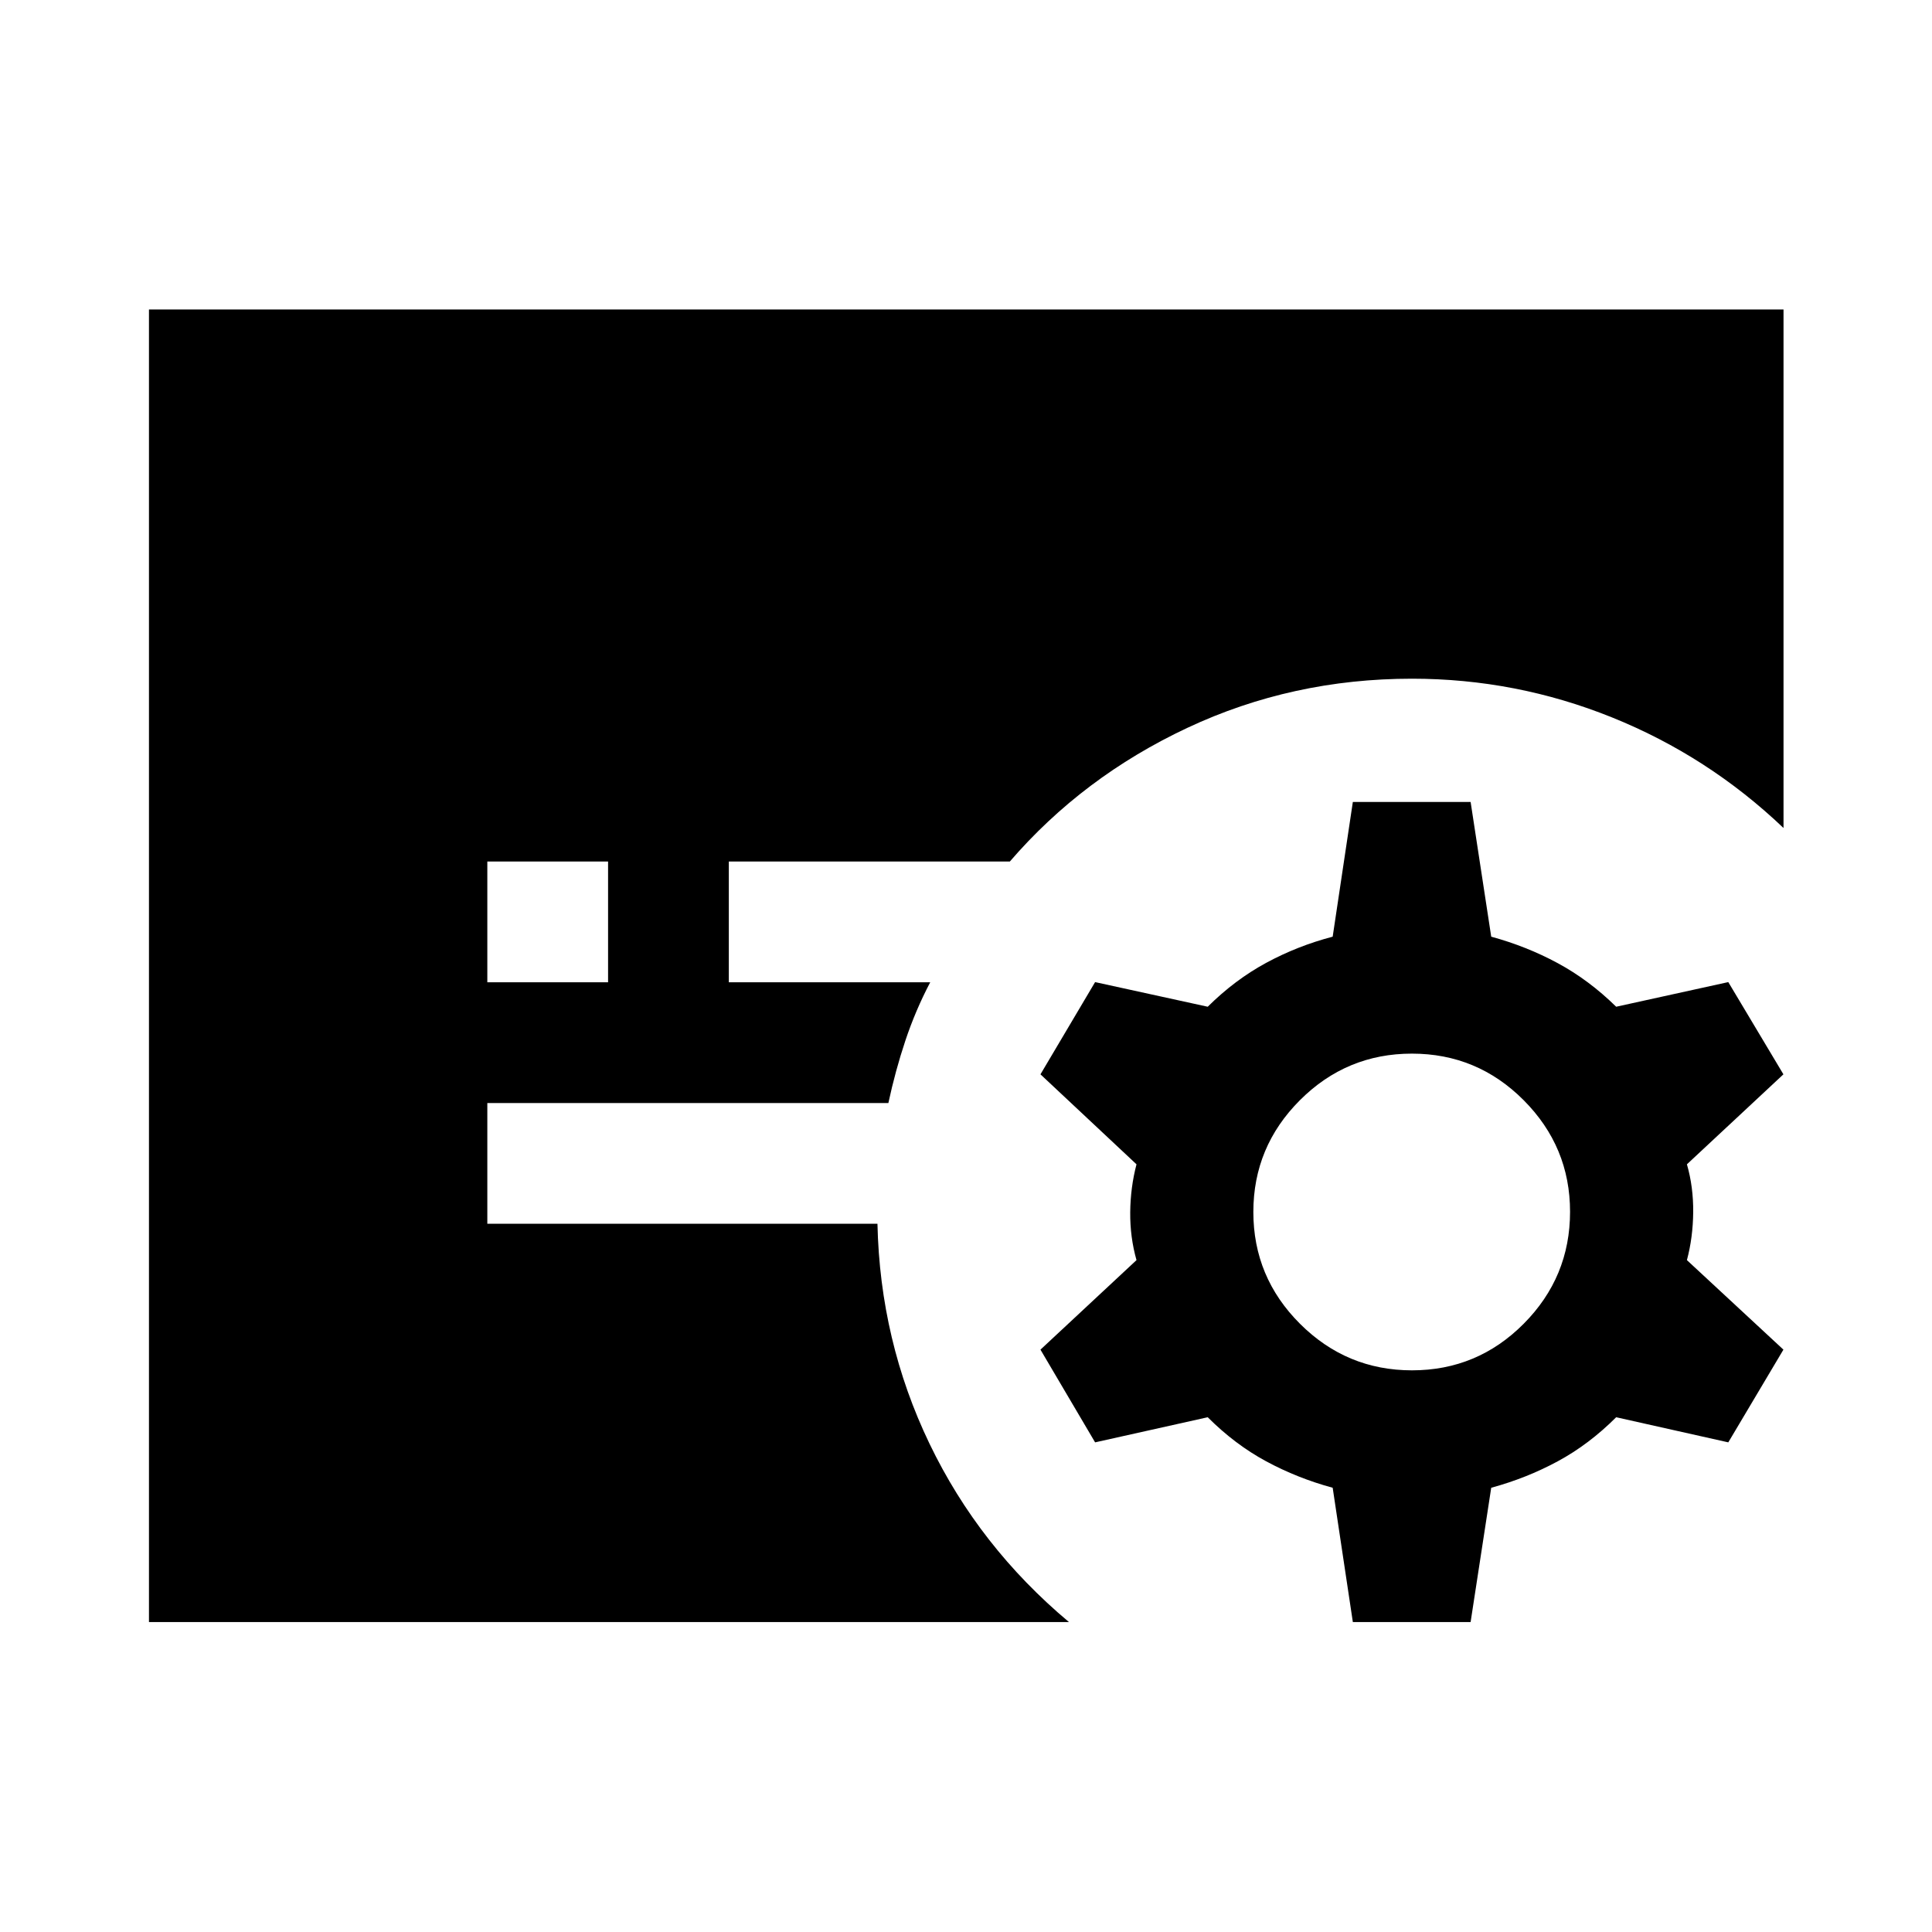 <svg xmlns="http://www.w3.org/2000/svg" height="48" viewBox="0 -960 960 960" width="48"><path d="m672.22-154.02-10.02-66.72q-17.53-4.76-33.05-13.14-15.52-8.38-29.04-21.9l-55.96 12.48L517-289.37l47.72-44.48q-3.24-11.46-3.12-23.8.12-12.34 3.12-23.81L517-426.17 544.15-472l55.96 12.24q13.46-13.36 29.03-21.8 15.58-8.43 33.06-13.01l10.02-66.95h58.52l10.24 66.95q17.52 4.77 33.04 13.15t29.05 21.66L858.78-472l27.39 45.83-47.95 44.71q3.24 11.23 3.12 23.81-.12 12.57-3.12 23.8l47.95 44.48-27.39 46.07-55.71-12.48q-13.53 13.52-29.05 21.9-15.52 8.38-33.04 13.14l-10.24 66.72h-58.52Zm29.4-125.07q32.49 0 55.51-23.16 23.02-23.16 23.02-55.64 0-32.28-23.05-55.43-23.05-23.14-55.54-23.14-32.49 0-55.64 23.14-23.14 23.15-23.14 55.55t23.17 55.54q23.17 23.14 55.67 23.14ZM242.15-471.91h60v-60h-60v60ZM74.02-154.02v-652.2h812.2v257.65q-37.48-35.71-85.21-54.95-47.72-19.24-99.42-19.24-59.52 0-111.55 24.4-52.02 24.4-88.26 66.45H362.15v60h100.07q-7.35 14-12.35 29t-8.44 31H242.15v60H436q1.28 58.15 25.88 109.3 24.6 51.15 69.27 88.59H74.02Z"/></svg>